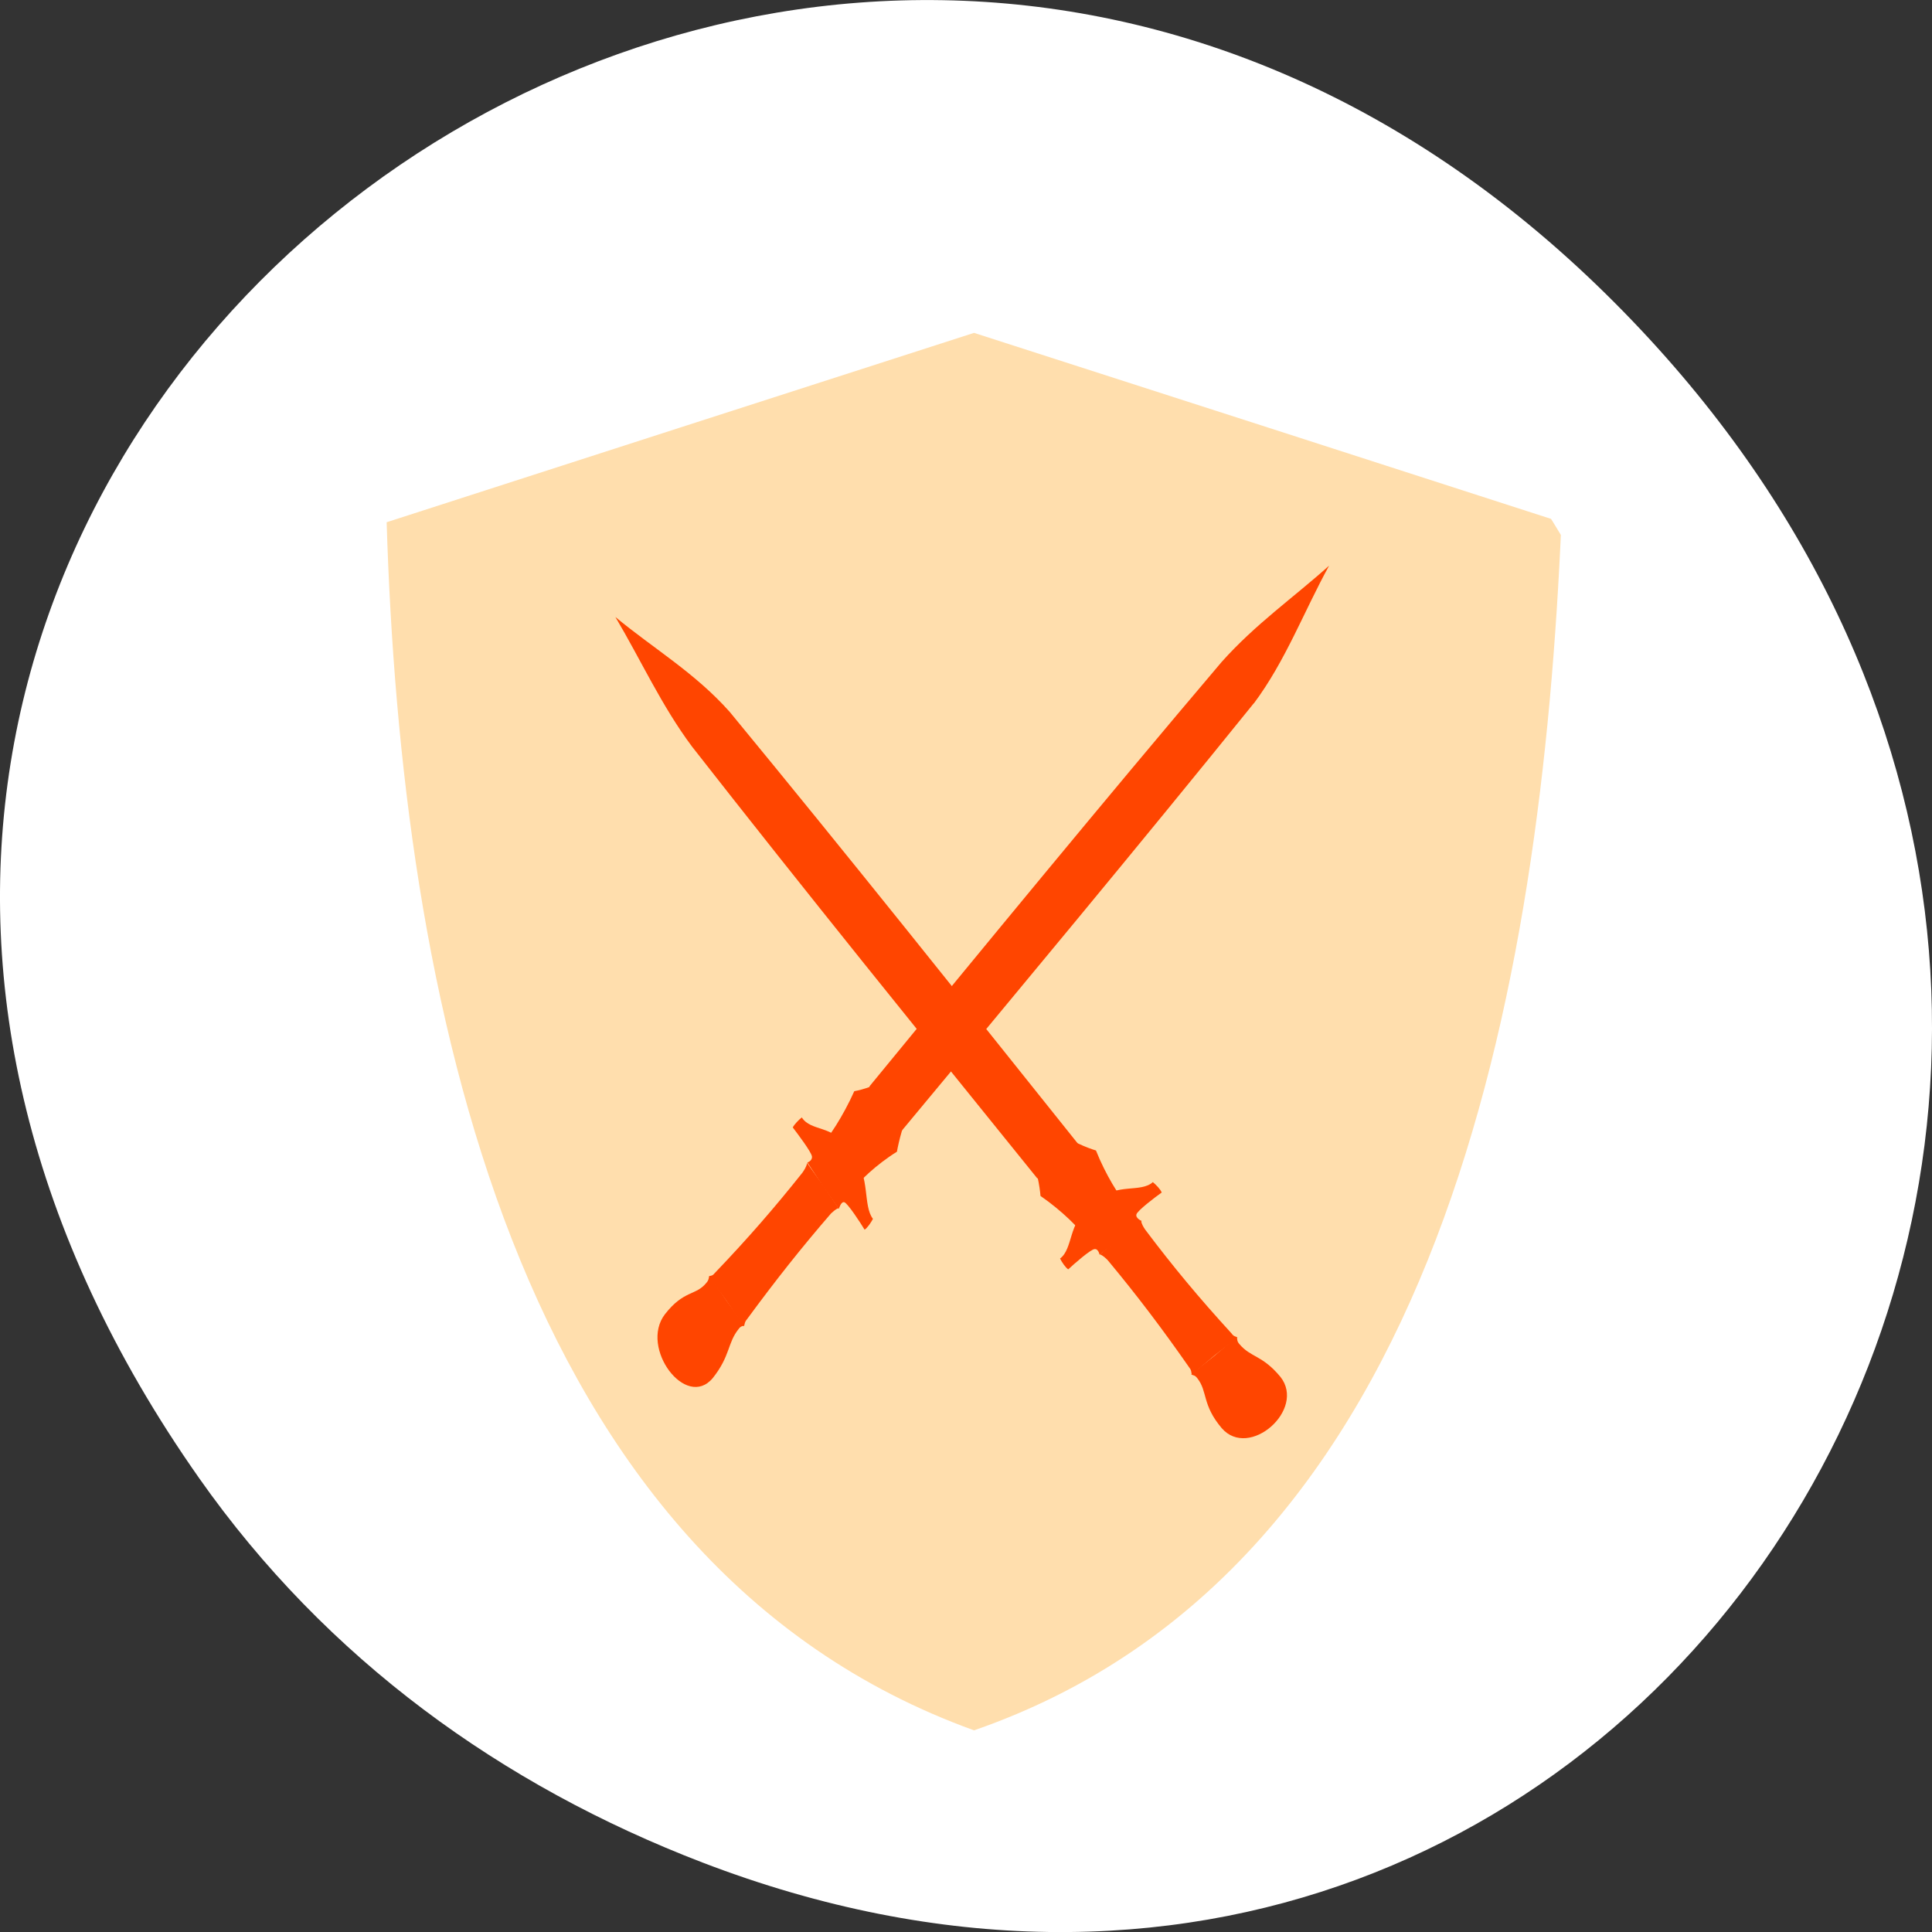 <svg xmlns="http://www.w3.org/2000/svg" viewBox="0 0 256 256"><rect x="0" y="0" width="256" height="256" fill="#333333" stroke="none"/><defs><clipPath id="0"><path transform="matrix(15.333 0 0 11.5 415 -125.5)" d="m -24 13 c 0 1.105 -0.672 2 -1.5 2 -0.828 0 -1.5 -0.895 -1.5 -2 0 -1.105 0.672 -2 1.5 -2 0.828 0 1.5 0.895 1.5 2 z" style="fill:#1890d0"/></clipPath><clipPath><path transform="matrix(15.333 0 0 11.5 415 -125.5)" d="m -24 13 c 0 1.105 -0.672 2 -1.5 2 -0.828 0 -1.5 -0.895 -1.5 -2 0 -1.105 0.672 -2 1.5 -2 0.828 0 1.5 0.895 1.5 2 z" style="fill:#1890d0"/></clipPath><clipPath id="1"><path transform="matrix(15.333 0 0 11.5 415 -125.5)" d="m -24 13 c 0 1.105 -0.672 2 -1.5 2 -0.828 0 -1.5 -0.895 -1.5 -2 0 -1.105 0.672 -2 1.5 -2 0.828 0 1.5 0.895 1.5 2 z" style="fill:#1890d0"/></clipPath></defs><g transform="translate(0 -796.36)"><path d="m 26.373 992.2 c -92.05 -130.93 77.948 -263.6 186.39 -156.91 102.17 100.51 7.449 256.68 -119.69 207.86 -26.526 -10.185 -49.802 -26.914 -66.7 -50.948 z" style="fill:#fff;color:#000"/><g transform="matrix(6.486 0 0 7.122 -73.48 786.44)" style="clip-path:url(#0);fill:#ffdead"><path d="m 25.971 1.782 c -4 1.172 -8 2.348 -12 3.523 0.293 8.723 2.531 19.363 12 22.477 9.57 -3.02 11.594 -13.848 12 -22.477 -4 -1.176 -8 -2.352 -12 -3.523" transform="translate(5.257 5.804)" style="fill-rule:evenodd"/></g><g transform="matrix(5.562 0 0 6.801 -1.888 769.3)" style="clip-path:url(#1);fill:#ff4500"><g style="fill-rule:evenodd"><path d="m -2.613 38.994 c -4 1.172 -8 2.348 -12 3.523 0.293 8.723 2.531 19.363 12 22.477 9.57 -3.02 11.594 -13.848 12 -22.477 -4 -1.176 -8 -2.352 -12 -3.523"/><path d="m 26.754 27.82 h -0.004 l 0.445 -0.367 c -0.184 -0.148 -0.52 -0.594 -0.746 -1.059 -0.207 -0.051 -0.633 -0.188 -0.813 -0.344 l -0.367 0.25 l -0.004 0.004 l -0.371 0.242 c 0.145 0.184 0.215 0.555 0.234 0.734 0.5 0.281 0.953 0.648 1.086 0.828 l 0.527 -0.285 v 0.004 l 0.008 -0.004"/><path d="m 17.727,17.852 c 2.809,2.789 5.539,5.594 8.285,8.402 0.047,0.34 0.539,0.723 0.867,1.043 l -0.777,0.523 c -0.367,-0.344 -0.629,-0.789 -1.055,-0.887 -2.75,-2.785 -5.508,-5.57 -8.223,-8.41 C 16.094,17.722 15.609,16.839 15,16 c 0.91,0.617 1.902,1.09 2.727,1.852 m 0,0"/><path d="m 29.82 30.04 c -0.043 -0.031 -0.082 -0.012 -0.141 -0.082 -0.773 -0.691 -1.402 -1.309 -2.055 -2.02 -0.039 -0.047 -0.09 -0.109 -0.098 -0.176 l -0.5 0.32 l -0.484 0.336 c 0.078 0.023 0.145 0.078 0.191 0.117 0.691 0.68 1.285 1.32 1.941 2.09 0.063 0.066 0.035 0.094 0.063 0.133 l 0.531 -0.367"/><path d="m 27.05 28.1 l 0.488 -0.332 c 0 0 -0.152 -0.055 -0.125 -0.129 0.023 -0.074 0.453 -0.34 0.602 -0.426 -0.031 -0.066 -0.137 -0.152 -0.211 -0.203 -0.285 0.215 -0.895 0.012 -1.266 0.352 0.008 -0.117 -0.109 -0.281 -0.293 -0.344 0.051 0.164 0.145 0.383 0.129 0.418 -0.047 0.008 -0.262 -0.125 -0.441 -0.199 0.031 0.16 0.199 0.289 0.34 0.309 -0.477 0.23 -0.367 0.766 -0.68 0.953 0.043 0.07 0.129 0.176 0.195 0.211 0.133 -0.102 0.535 -0.391 0.629 -0.395 0.09 -0.008 0.117 0.109 0.117 0.109 0 0 0.516 -0.324 0.516 -0.324"/><path d="m 29.797 30.03 c 0.031 0.043 0 0.07 0.066 0.133 0.277 0.27 0.543 0.211 0.98 0.641 0.617 0.637 -0.746 1.617 -1.398 1 -0.473 -0.457 -0.332 -0.715 -0.582 -0.973 -0.063 -0.07 -0.102 -0.047 -0.145 -0.078 l 0.547 -0.355"/><path d="m 20.223 26.797 l 0.414 0.391 c 0.141 -0.18 0.59 -0.527 1.07 -0.77 0.043 -0.195 0.16 -0.602 0.316 -0.785 l -0.285 -0.328 l -0.004 -0.004 l -0.281 -0.332 c -0.184 0.152 -0.57 0.242 -0.762 0.27 -0.266 0.488 -0.629 0.938 -0.813 1.074 l 0.332 0.477 l 0.008 0.008"/><path d="m 30.21 17.68 c -2.777 2.813 -5.574 5.559 -8.379 8.32 -0.355 0.07 -0.73 0.555 -1.051 0.883 l -0.594 -0.695 c 0.336 -0.363 0.793 -0.641 0.871 -1.047 2.77 -2.762 5.551 -5.531 8.387 -8.266 0.805 -0.738 1.707 -1.25 2.559 -1.875 -0.602 0.895 -1.039 1.859 -1.793 2.684"/><path d="m 18.06 29.82 c 0.027 -0.039 0.008 -0.074 0.078 -0.141 0.688 -0.766 1.301 -1.398 2 -2.059 0.051 -0.035 0.109 -0.086 0.18 -0.102 l -0.371 -0.445 l -0.379 -0.434 c -0.02 0.078 -0.074 0.141 -0.113 0.188 -0.676 0.695 -1.313 1.293 -2.09 1.957 -0.063 0.066 -0.098 0.039 -0.137 0.066 l 0.422 0.477 l 0.406 0.488"/><path d="m 19.945 27.09 l 0.379 0.441 c 0 0 0.051 -0.148 0.129 -0.129 0.078 0.016 0.387 0.402 0.484 0.535 0.063 -0.031 0.152 -0.137 0.199 -0.211 -0.242 -0.254 -0.066 -0.84 -0.445 -1.164 0.129 0 0.293 -0.121 0.348 -0.293 -0.168 0.055 -0.395 0.16 -0.43 0.145 -0.008 -0.043 0.117 -0.25 0.184 -0.426 -0.168 0.039 -0.297 0.203 -0.309 0.34 -0.27 -0.43 -0.824 -0.297 -1.043 -0.578 -0.074 0.047 -0.18 0.137 -0.215 0.195 0.113 0.121 0.445 0.48 0.457 0.566 0.012 0.086 -0.109 0.117 -0.109 0.117 0 0 0.371 0.461 0.371 0.461"/><path d="m 18.07 29.797 c -0.039 0.031 -0.07 0.004 -0.133 0.074 -0.27 0.273 -0.195 0.523 -0.617 0.957 -0.637 0.625 -1.75 -0.59 -1.141 -1.242 0.453 -0.477 0.738 -0.359 0.988 -0.613 0.07 -0.063 0.047 -0.098 0.078 -0.137 l 0.406 0.488"/></g></g></g></svg>